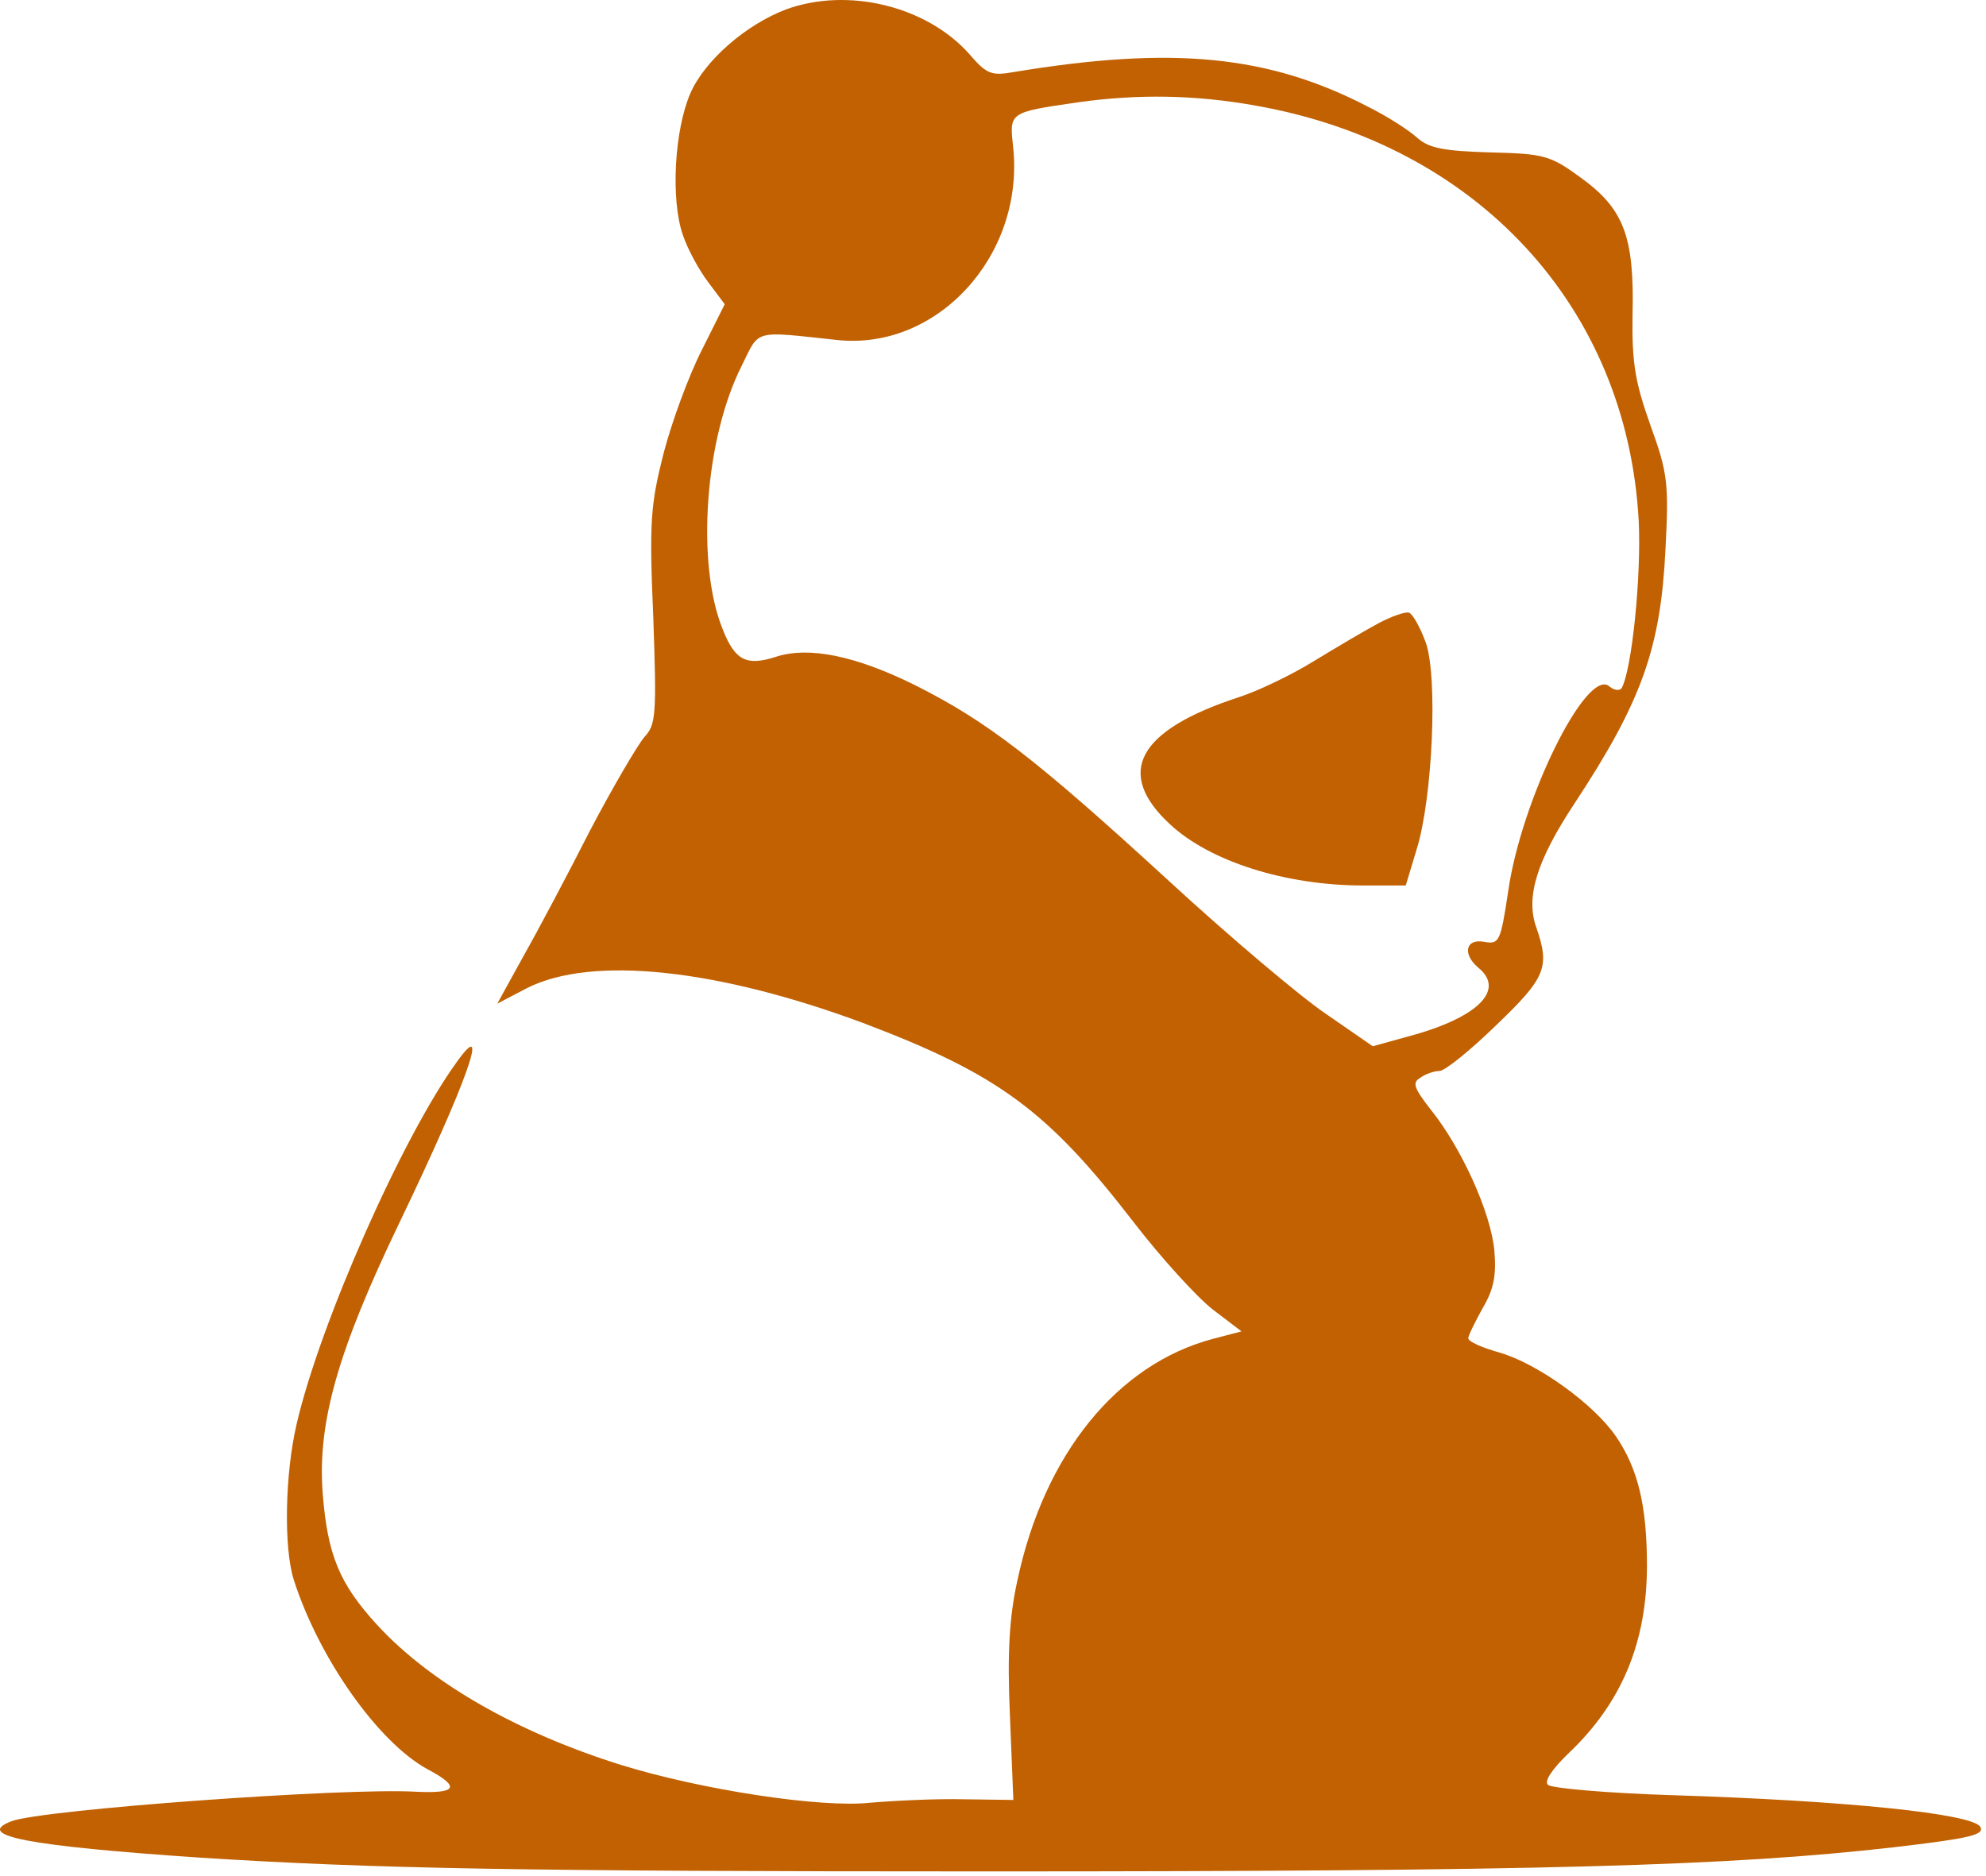 <svg width="289" height="273" viewBox="0 0 289 273" fill="none" xmlns="http://www.w3.org/2000/svg">
<path d="M114.362 1.379C108.562 3.579 102.562 8.779 100.462 13.579C98.162 18.879 97.562 28.979 99.362 34.179C100.062 36.279 101.762 39.379 103.062 41.079L105.462 44.279L102.162 50.879C100.262 54.579 97.762 61.379 96.562 65.979C94.662 73.479 94.462 75.979 95.062 89.779C95.562 104.079 95.462 105.479 93.762 107.279C92.762 108.479 89.162 114.579 85.862 120.879C82.662 127.179 78.262 135.479 76.162 139.179L72.362 146.079L76.762 143.779C86.162 139.079 104.262 140.979 125.562 148.879C145.362 156.379 152.462 161.679 164.962 177.879C168.962 183.079 174.162 188.779 176.462 190.579L180.662 193.779L176.462 194.879C162.562 198.579 151.962 211.679 148.062 229.979C146.862 235.379 146.562 240.679 146.962 249.679L147.462 261.979L140.262 261.879C136.362 261.779 130.262 262.079 126.662 262.379C119.462 263.179 101.962 260.479 90.362 256.879C75.362 252.179 62.662 244.979 54.862 236.479C49.362 230.479 47.662 226.279 46.962 217.379C46.162 207.079 49.162 196.579 58.162 177.879C67.962 157.479 71.462 147.579 66.462 154.579C58.562 165.479 46.562 192.579 43.162 207.279C41.462 214.579 41.262 225.279 42.762 229.979C46.462 241.479 55.062 253.579 62.162 257.479C67.062 260.079 66.562 261.079 60.462 260.779C50.162 260.179 6.062 263.379 1.662 265.079C-3.838 267.179 4.062 268.679 29.162 270.379C54.362 271.979 75.662 272.379 143.662 272.379C224.962 272.379 251.662 271.579 275.462 268.879C286.562 267.579 288.862 267.079 288.162 265.879C286.962 263.979 268.762 262.079 243.162 261.279C233.862 260.979 225.762 260.279 225.262 259.779C224.662 259.279 225.862 257.479 228.262 255.179C235.962 247.879 239.662 239.079 239.662 227.879C239.662 219.179 238.362 213.779 235.162 209.079C231.962 204.379 223.762 198.479 218.262 196.879C215.762 196.179 213.662 195.279 213.662 194.779C213.662 194.379 214.662 192.379 215.762 190.379C217.362 187.679 217.762 185.679 217.462 182.079C216.962 176.479 212.662 167.079 208.262 161.579C205.762 158.379 205.462 157.579 206.662 156.879C207.462 156.279 208.762 155.879 209.462 155.879C210.262 155.879 213.962 152.879 217.762 149.179C224.962 142.279 225.562 140.779 223.562 134.979C221.962 130.579 223.662 125.179 229.162 116.879C238.962 101.979 241.662 94.279 242.362 79.879C242.862 70.279 242.662 68.779 240.162 61.879C237.962 55.679 237.462 52.879 237.562 45.879C237.862 34.379 236.262 30.379 230.062 25.879C225.562 22.579 224.662 22.379 216.762 22.179C210.162 21.979 207.962 21.579 206.262 20.079C205.062 18.979 201.962 16.979 199.162 15.579C184.562 7.979 170.562 6.679 147.562 10.479C144.262 11.079 143.562 10.779 141.062 7.879C134.862 0.879 123.362 -1.921 114.362 1.379ZM182.762 15.379C214.962 21.079 236.762 44.679 238.462 75.779C238.862 83.879 237.462 97.579 235.962 100.179C235.662 100.579 234.862 100.479 234.162 99.879C230.862 97.179 221.362 116.379 219.462 129.779C218.362 137.079 218.162 137.479 215.962 137.079C213.262 136.579 212.762 138.879 215.162 140.879C219.162 144.179 214.862 148.279 204.462 150.979L199.762 152.279L192.962 147.579C189.262 145.079 178.962 136.379 170.162 128.279C150.762 110.479 143.662 104.979 133.062 99.679C124.362 95.379 117.662 94.079 112.962 95.579C108.662 96.979 106.962 96.179 105.162 91.579C101.262 81.979 102.562 63.779 107.962 53.179C110.562 47.879 109.562 48.179 121.762 49.479C136.262 51.079 148.962 37.379 147.462 21.679C146.862 16.279 146.662 16.379 156.962 14.879C165.562 13.679 173.862 13.779 182.762 15.379Z" fill="#C16102"/>
<path d="M200.662 90.679C198.762 91.679 194.562 94.179 191.262 96.179C188.062 98.179 183.062 100.579 180.262 101.479C165.562 106.279 162.162 112.479 170.262 119.979C176.062 125.379 187.062 128.879 198.362 128.879H204.562L206.162 123.579C208.462 116.179 209.262 98.479 207.462 93.479C206.662 91.279 205.562 89.379 205.062 89.179C204.562 88.979 202.562 89.679 200.662 90.679Z" fill="#C16102"/>
<path d="M204.5 123.048C204.5 124.429 204 125.548 201.5 127.048C200.5 125.548 200 124.429 200 123.048C200 121.667 201.119 122.048 202.5 122.048C203.881 122.048 204.5 121.667 204.5 123.048Z" fill="#C16102"/>
</svg>
